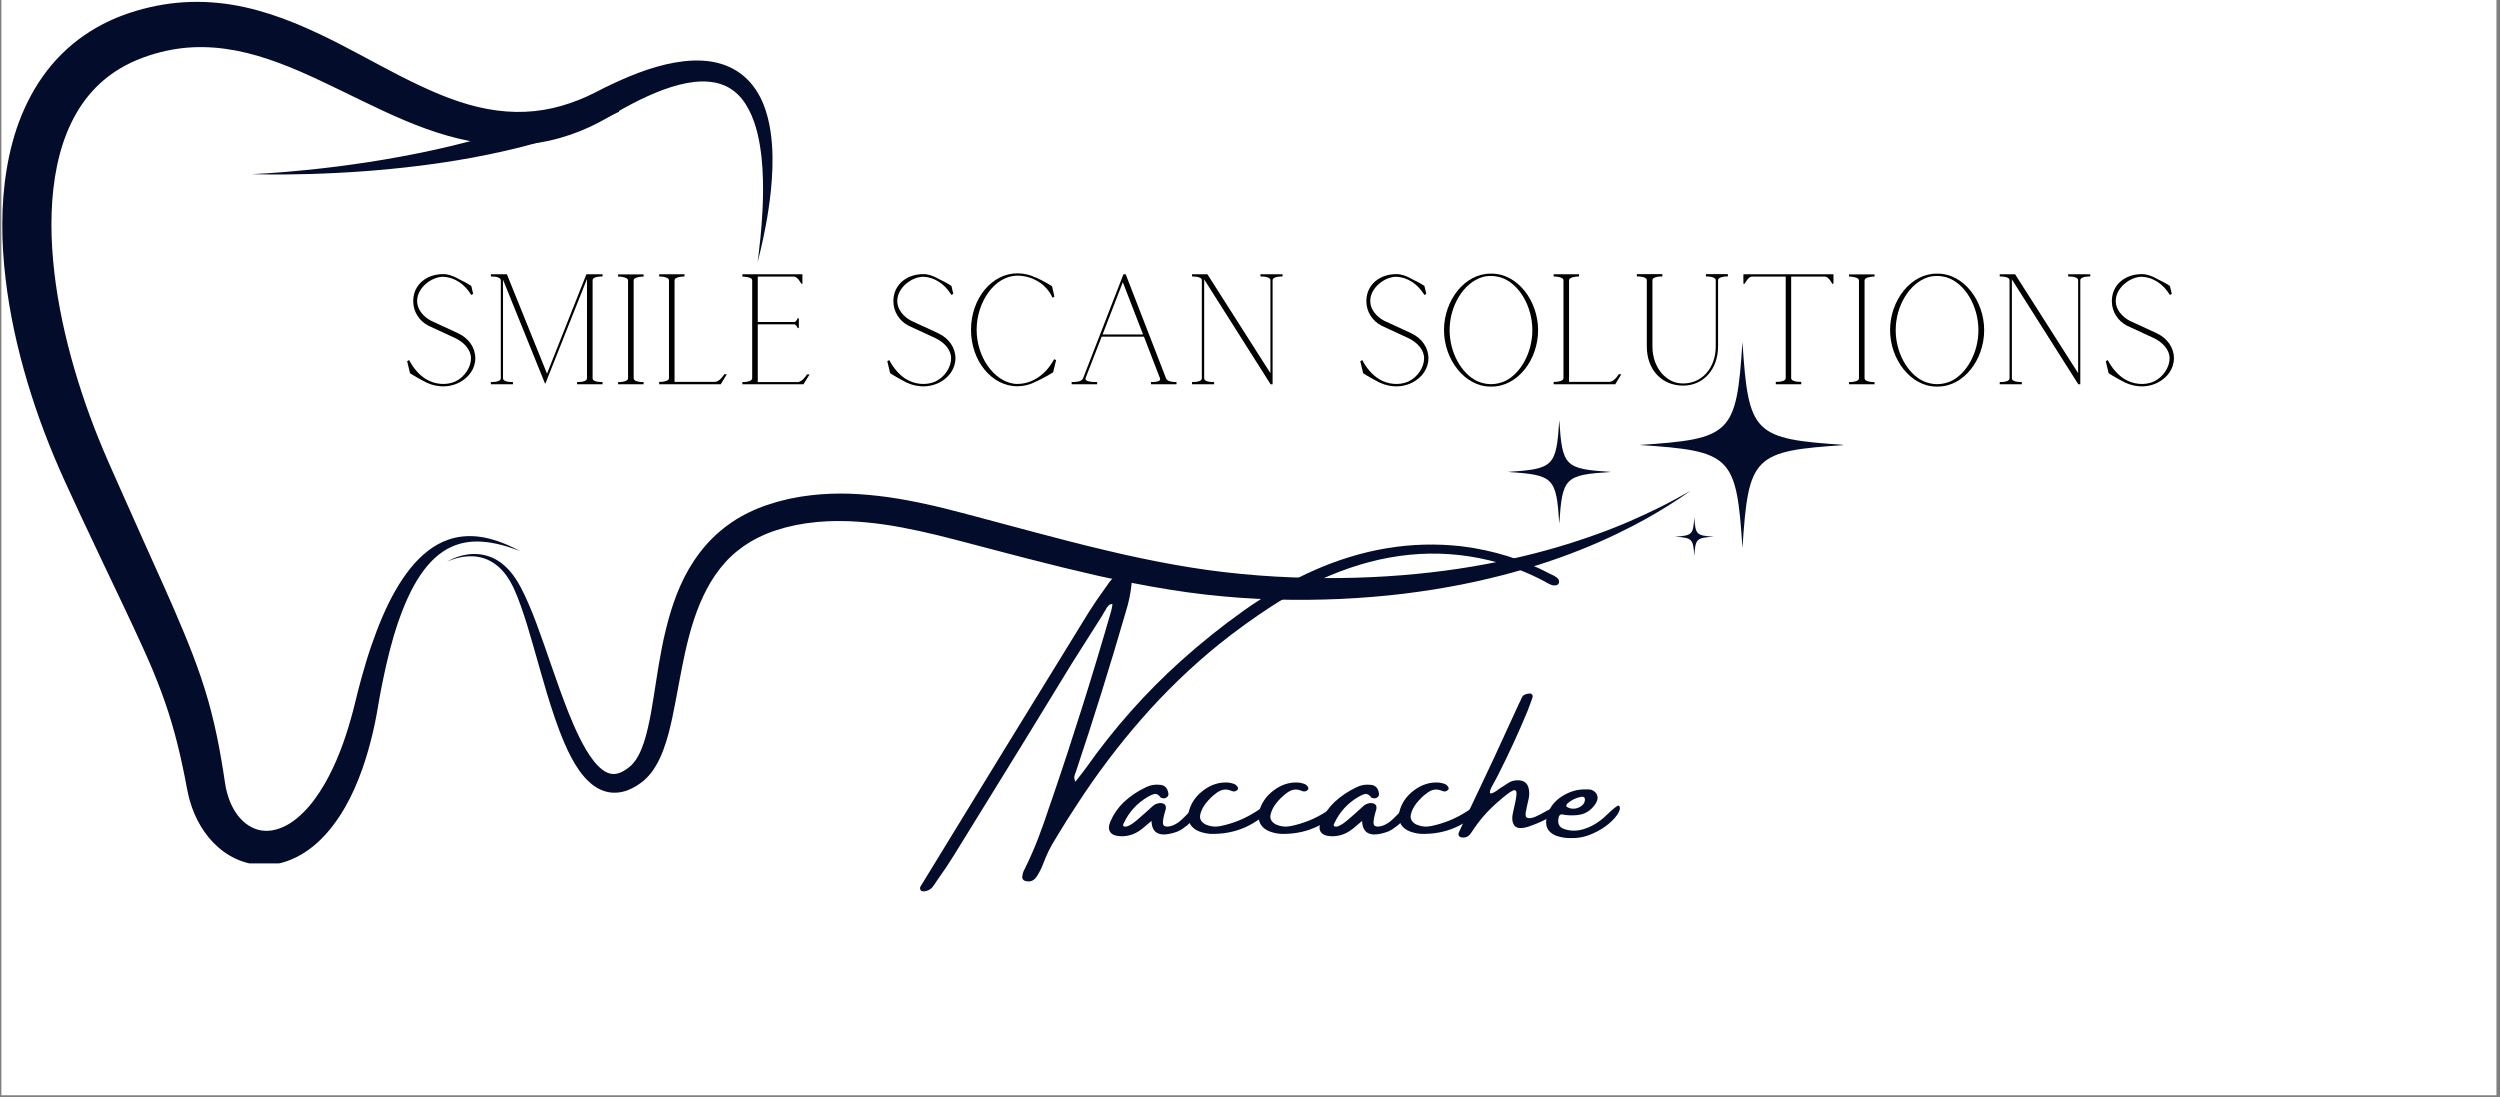 <svg xmlns="http://www.w3.org/2000/svg" xmlns:xlink="http://www.w3.org/1999/xlink" width="385" zoomAndPan="magnify" viewBox="0 0 288.75 126.75" height="169" preserveAspectRatio="xMidYMid meet" version="1.0"><rect x="0" y="0" width="288.75" height="126.75" fill="#808080" stroke="none"/><defs><g/><clipPath id="6a35f3e7c7"><path d="M 0.16 0 L 288.34 0 L 288.34 126.5 L 0.16 126.5 Z M 0.16 0 " clip-rule="nonzero"/></clipPath><clipPath id="7fdc32d1ae"><path d="M 0.266 0.215 L 89.301 0.215 L 89.301 99.719 L 0.266 99.719 Z M 0.266 0.215 " clip-rule="nonzero"/></clipPath><clipPath id="efefcc00d2"><path d="M 189.262 39.414 L 212.848 39.414 L 212.848 63.457 L 189.262 63.457 Z M 189.262 39.414 " clip-rule="nonzero"/></clipPath></defs><g clip-path="url(#6a35f3e7c7)"><path fill="#ffffff" d="M 0.16 0 L 288.34 0 L 288.34 126.5 L 0.16 126.5 Z M 0.16 0 " fill-opacity="1" fill-rule="nonzero"/></g><path fill="#030c2b" d="M 51.629 64.883 C 51.629 64.883 51.781 64.785 52.094 64.629 C 52.406 64.48 52.883 64.266 53.551 64.121 C 54.215 63.98 55.082 63.891 56.07 64.141 C 56.562 64.266 57.074 64.477 57.566 64.793 C 58.059 65.113 58.527 65.531 58.949 66.027 C 59.375 66.527 59.75 67.109 60.09 67.73 C 60.43 68.359 60.738 69.023 61.043 69.727 C 61.656 71.129 62.215 72.676 62.797 74.328 C 63.383 75.977 63.969 77.742 64.633 79.574 C 65.297 81.398 66.008 83.316 66.93 85.184 C 67.391 86.109 67.906 87.031 68.523 87.828 C 68.832 88.223 69.168 88.582 69.523 88.863 C 69.609 88.938 69.703 88.988 69.793 89.055 C 69.883 89.102 69.973 89.164 70.062 89.203 C 70.242 89.293 70.422 89.348 70.598 89.375 C 70.773 89.41 70.949 89.402 71.133 89.379 C 71.312 89.355 71.504 89.289 71.699 89.215 C 72.086 89.043 72.5 88.766 72.875 88.43 L 72.918 88.391 C 72.93 88.379 72.934 88.375 72.945 88.363 L 72.992 88.312 C 73.023 88.273 73.055 88.25 73.094 88.203 C 73.164 88.113 73.246 88.031 73.312 87.93 L 73.422 87.785 L 73.523 87.629 C 73.59 87.527 73.652 87.414 73.715 87.305 C 73.965 86.855 74.168 86.348 74.352 85.816 C 74.707 84.746 74.961 83.57 75.184 82.359 C 75.406 81.145 75.594 79.887 75.793 78.609 C 76.191 76.043 76.641 73.375 77.461 70.684 C 77.867 69.344 78.375 67.992 79.039 66.684 C 79.699 65.375 80.527 64.113 81.531 62.965 C 82.531 61.816 83.727 60.812 85.035 59.988 C 85.691 59.582 86.379 59.23 87.082 58.914 L 87.613 58.691 C 87.789 58.617 87.973 58.555 88.148 58.484 L 88.418 58.387 L 88.719 58.289 L 89.727 57.973 C 89.906 57.922 90.105 57.875 90.289 57.828 L 90.859 57.688 C 91.051 57.641 91.242 57.59 91.426 57.562 C 91.793 57.492 92.168 57.422 92.539 57.355 C 92.91 57.297 93.285 57.254 93.656 57.203 C 95.152 57.031 96.66 56.973 98.152 57.023 C 99.645 57.078 101.125 57.219 102.59 57.422 C 104.055 57.629 105.5 57.906 106.93 58.215 C 108.359 58.523 109.773 58.887 111.164 59.25 C 112.551 59.621 113.934 59.988 115.312 60.355 C 118.07 61.086 120.805 61.836 123.523 62.527 C 124.879 62.875 126.234 63.211 127.582 63.527 C 128.258 63.684 128.93 63.848 129.602 64 C 130.273 64.145 130.941 64.293 131.613 64.438 C 134.285 65.008 136.941 65.484 139.559 65.848 C 144.785 66.566 149.938 66.816 154.797 66.762 C 159.664 66.707 164.262 66.32 168.469 65.688 C 170.57 65.375 172.578 64.992 174.473 64.578 C 176.367 64.16 178.152 63.703 179.812 63.215 C 183.137 62.234 185.98 61.188 188.27 60.188 C 190.555 59.188 192.316 58.309 193.492 57.664 C 193.789 57.508 194.047 57.359 194.27 57.234 C 194.492 57.109 194.684 57.004 194.832 56.922 C 195.137 56.75 195.293 56.664 195.293 56.664 C 195.293 56.664 195.145 56.766 194.859 56.961 C 194.715 57.059 194.539 57.184 194.324 57.328 C 194.117 57.477 193.871 57.645 193.586 57.82 C 193.305 58.004 192.984 58.207 192.641 58.43 C 192.289 58.648 191.898 58.879 191.48 59.133 C 190.641 59.637 189.66 60.188 188.543 60.766 C 186.309 61.93 183.512 63.203 180.195 64.395 C 176.883 65.578 173.047 66.672 168.789 67.516 C 166.656 67.938 164.422 68.293 162.098 68.578 C 159.773 68.859 157.355 69.059 154.867 69.176 C 149.891 69.398 144.629 69.297 139.199 68.668 C 136.488 68.363 133.758 67.91 131.016 67.379 C 130.328 67.246 129.645 67.102 128.957 66.961 C 128.27 66.82 127.586 66.668 126.895 66.52 C 125.52 66.207 124.145 65.883 122.77 65.547 C 120.016 64.871 117.254 64.156 114.496 63.426 C 113.117 63.066 111.738 62.703 110.355 62.34 C 108.98 61.984 107.617 61.641 106.246 61.344 C 104.875 61.047 103.508 60.781 102.137 60.582 C 100.77 60.387 99.402 60.254 98.043 60.199 L 97.027 60.18 C 96.688 60.172 96.352 60.191 96.016 60.195 C 95.848 60.203 95.676 60.199 95.512 60.211 L 95.008 60.246 C 94.676 60.27 94.34 60.281 94.012 60.332 C 93.68 60.371 93.348 60.406 93.02 60.453 C 92.695 60.512 92.367 60.566 92.043 60.625 C 91.879 60.648 91.727 60.688 91.574 60.727 L 91.113 60.832 C 90.957 60.871 90.809 60.902 90.648 60.945 L 89.633 61.25 L 89.445 61.309 C 89.445 61.309 89.355 61.336 89.43 61.312 L 89.203 61.395 C 89.055 61.449 88.902 61.5 88.754 61.562 L 88.312 61.742 C 87.73 61.996 87.172 62.281 86.633 62.598 C 85.566 63.246 84.594 64.031 83.766 64.953 C 82.934 65.875 82.223 66.914 81.637 68.031 C 81.047 69.145 80.559 70.328 80.16 71.543 C 79.352 73.977 78.867 76.523 78.395 79.051 C 78.156 80.32 77.93 81.586 77.66 82.848 C 77.391 84.113 77.082 85.379 76.613 86.629 C 76.375 87.25 76.102 87.875 75.738 88.477 C 75.645 88.625 75.559 88.773 75.449 88.922 L 75.297 89.141 L 75.129 89.352 C 75.02 89.496 74.891 89.629 74.766 89.766 C 74.707 89.832 74.621 89.906 74.551 89.977 L 74.438 90.082 L 74.383 90.133 L 74.34 90.168 C 73.809 90.605 73.219 90.988 72.516 91.266 C 71.816 91.535 70.973 91.652 70.184 91.473 C 69.793 91.391 69.422 91.25 69.098 91.07 C 68.926 90.984 68.781 90.879 68.625 90.781 C 68.484 90.676 68.34 90.574 68.211 90.457 C 67.691 90.012 67.277 89.516 66.918 89.016 C 66.211 88.012 65.699 86.98 65.254 85.965 C 64.809 84.945 64.434 83.938 64.094 82.953 C 63.754 81.969 63.449 81 63.164 80.055 C 62.602 78.168 62.102 76.379 61.625 74.703 C 61.148 73.027 60.68 71.473 60.184 70.062 C 59.684 68.656 59.168 67.391 58.453 66.426 C 57.746 65.453 56.848 64.809 55.961 64.508 C 55.07 64.207 54.234 64.215 53.582 64.301 C 52.926 64.395 52.438 64.555 52.113 64.676 C 51.789 64.797 51.629 64.883 51.629 64.883 " fill-opacity="1" fill-rule="nonzero"/><g clip-path="url(#7fdc32d1ae)"><path fill="#030c2b" d="M 87.504 30.281 C 87.504 30.281 87.535 30.035 87.598 29.559 C 87.656 29.082 87.738 28.375 87.832 27.453 C 87.922 26.531 88.016 25.391 88.082 24.055 C 88.137 22.715 88.168 21.18 88.066 19.477 C 88.016 18.629 87.922 17.738 87.773 16.82 C 87.625 15.906 87.414 14.965 87.086 14.039 C 86.758 13.117 86.316 12.207 85.703 11.441 C 85.09 10.676 84.301 10.078 83.355 9.75 C 82.414 9.418 81.328 9.34 80.188 9.465 C 79.047 9.594 77.859 9.91 76.664 10.344 C 75.469 10.785 74.258 11.332 73.043 11.965 C 72.438 12.281 71.828 12.617 71.219 12.973 C 70.629 13.32 69.965 13.727 69.25 14.098 C 67.852 14.84 66.332 15.465 64.715 15.926 C 63.098 16.387 61.383 16.672 59.629 16.734 C 57.875 16.801 56.09 16.641 54.34 16.309 C 52.586 15.973 50.863 15.469 49.18 14.863 C 47.496 14.258 45.855 13.547 44.238 12.793 C 42.617 12.043 41.02 11.25 39.426 10.477 C 37.828 9.699 36.23 8.938 34.621 8.238 C 33.008 7.543 31.379 6.922 29.73 6.441 C 26.434 5.477 23.055 5.129 19.758 5.758 C 18.934 5.91 18.117 6.121 17.309 6.379 C 17.105 6.449 16.902 6.512 16.703 6.586 L 16.551 6.641 C 16.48 6.668 16.566 6.633 16.527 6.648 L 16.441 6.684 L 16.105 6.816 C 15.996 6.859 15.871 6.902 15.777 6.945 L 15.52 7.062 L 15.258 7.176 C 15.168 7.219 15.074 7.266 14.984 7.309 C 13.508 8.027 12.172 8.973 11.039 10.133 C 9.902 11.297 8.961 12.668 8.227 14.195 C 7.488 15.719 6.953 17.391 6.59 19.133 C 6.227 20.875 6.027 22.688 5.965 24.523 C 5.934 25.445 5.934 26.371 5.961 27.301 C 5.992 28.23 6.051 29.164 6.137 30.098 C 6.469 33.836 7.211 37.578 8.207 41.246 C 8.703 43.082 9.277 44.898 9.895 46.695 C 10.523 48.488 11.203 50.258 11.938 52 C 12.117 52.438 12.309 52.867 12.496 53.301 C 12.691 53.746 12.887 54.188 13.082 54.629 C 13.477 55.516 13.867 56.395 14.258 57.273 C 15.043 59.035 15.824 60.785 16.602 62.527 C 18.16 66.008 19.742 69.438 21.188 72.93 C 21.555 73.805 21.902 74.684 22.246 75.566 C 22.582 76.453 22.91 77.344 23.215 78.242 C 23.516 79.145 23.801 80.047 24.059 80.953 C 24.312 81.859 24.547 82.77 24.754 83.672 C 25.172 85.48 25.496 87.273 25.777 89.035 C 25.844 89.477 25.914 89.914 25.98 90.352 C 26 90.469 26.047 90.793 26.074 90.914 L 26.121 91.145 L 26.184 91.398 C 26.352 92.074 26.586 92.715 26.895 93.289 C 27.5 94.441 28.402 95.312 29.406 95.703 C 30.406 96.105 31.535 96.027 32.645 95.543 C 33.199 95.297 33.742 94.961 34.25 94.547 C 34.762 94.133 35.238 93.656 35.684 93.141 C 36.574 92.102 37.32 90.91 37.969 89.684 C 38.613 88.445 39.156 87.168 39.617 85.883 C 40.078 84.594 40.461 83.305 40.797 82.027 C 40.961 81.379 41.121 80.734 41.277 80.102 C 41.363 79.773 41.445 79.449 41.527 79.129 C 41.613 78.809 41.699 78.492 41.785 78.18 C 42.133 76.922 42.5 75.707 42.902 74.543 C 43.305 73.379 43.727 72.262 44.188 71.199 C 44.645 70.137 45.137 69.129 45.68 68.191 C 45.945 67.723 46.227 67.273 46.516 66.84 C 46.809 66.406 47.109 65.996 47.426 65.605 C 48.055 64.824 48.75 64.141 49.48 63.582 C 50.211 63.023 50.992 62.605 51.77 62.332 C 52.543 62.055 53.312 61.945 54.012 61.922 C 55.426 61.887 56.574 62.199 57.465 62.496 C 58.355 62.797 59 63.109 59.434 63.32 C 59.863 63.531 60.082 63.648 60.082 63.648 C 60.082 63.648 59.852 63.559 59.398 63.398 C 58.949 63.242 58.27 63.016 57.375 62.812 C 56.926 62.715 56.422 62.625 55.867 62.582 C 55.312 62.531 54.707 62.527 54.066 62.609 C 53.43 62.695 52.762 62.871 52.105 63.176 C 51.449 63.48 50.809 63.91 50.207 64.461 C 49.012 65.566 47.988 67.125 47.145 68.953 C 46.297 70.789 45.594 72.883 45.004 75.176 C 44.711 76.324 44.438 77.516 44.188 78.754 C 44.125 79.062 44.066 79.375 44.004 79.691 C 43.945 80.004 43.887 80.316 43.828 80.637 C 43.715 81.289 43.598 81.953 43.48 82.629 C 43.227 83.996 42.898 85.391 42.488 86.809 C 42.082 88.23 41.574 89.668 40.934 91.113 C 40.289 92.555 39.492 93.996 38.445 95.367 C 37.922 96.055 37.328 96.719 36.648 97.336 C 35.969 97.949 35.188 98.516 34.301 98.969 C 33.41 99.422 32.406 99.762 31.328 99.871 C 30.789 99.926 30.238 99.93 29.688 99.871 C 29.137 99.812 28.59 99.691 28.062 99.516 C 27.004 99.164 26.031 98.586 25.215 97.871 C 24.809 97.516 24.434 97.125 24.094 96.715 C 23.754 96.301 23.453 95.863 23.184 95.414 C 22.645 94.512 22.234 93.551 21.949 92.562 L 21.844 92.191 L 21.75 91.789 C 21.68 91.488 21.66 91.387 21.598 91.078 C 21.52 90.66 21.438 90.242 21.359 89.82 C 21.023 88.145 20.652 86.469 20.203 84.812 C 19.754 83.152 19.227 81.512 18.617 79.871 C 18.312 79.051 17.984 78.23 17.645 77.406 C 17.297 76.586 16.938 75.758 16.562 74.93 C 15.82 73.266 15.016 71.594 14.219 69.895 C 13.41 68.191 12.598 66.477 11.777 64.754 C 10.957 63.023 10.137 61.281 9.309 59.527 C 8.902 58.648 8.496 57.766 8.086 56.883 C 7.883 56.441 7.68 55.996 7.477 55.555 C 7.27 55.098 7.062 54.641 6.863 54.18 C 5.254 50.5 3.863 46.684 2.766 42.746 C 1.668 38.812 0.855 34.758 0.477 30.605 C 0.383 29.566 0.32 28.523 0.285 27.477 C 0.258 26.426 0.258 25.371 0.297 24.316 C 0.375 22.203 0.621 20.07 1.074 17.953 C 1.305 16.898 1.586 15.844 1.938 14.801 C 2.293 13.762 2.711 12.734 3.211 11.734 C 4.199 9.738 5.508 7.844 7.125 6.242 C 8.738 4.637 10.645 3.34 12.656 2.406 C 12.785 2.348 12.906 2.289 13.039 2.234 L 13.445 2.062 L 13.852 1.895 C 13.977 1.844 14.082 1.809 14.195 1.766 L 14.535 1.645 L 14.621 1.613 C 14.637 1.605 14.781 1.555 14.766 1.562 L 14.953 1.496 C 15.207 1.41 15.465 1.332 15.719 1.254 C 16.746 0.949 17.793 0.703 18.852 0.531 C 20.969 0.18 23.129 0.129 25.215 0.34 C 27.301 0.543 29.312 1.023 31.211 1.633 C 33.109 2.246 34.902 3 36.617 3.801 C 38.332 4.598 39.965 5.453 41.551 6.301 C 43.137 7.148 44.68 7.984 46.199 8.762 C 47.723 9.539 49.223 10.254 50.715 10.875 C 52.207 11.492 53.695 12 55.18 12.352 C 56.66 12.707 58.133 12.898 59.582 12.926 C 61.031 12.953 62.453 12.797 63.828 12.488 C 65.207 12.176 66.531 11.707 67.797 11.137 C 68.418 10.859 69.031 10.539 69.715 10.191 C 70.387 9.855 71.059 9.535 71.73 9.238 C 73.082 8.641 74.438 8.117 75.816 7.723 C 77.195 7.328 78.598 7.055 80.016 6.996 C 80.727 6.973 81.438 7 82.145 7.113 C 82.844 7.223 83.539 7.422 84.184 7.711 C 84.832 8 85.43 8.379 85.945 8.824 C 86.465 9.27 86.898 9.777 87.258 10.305 C 87.977 11.363 88.395 12.488 88.672 13.559 C 88.949 14.637 89.086 15.672 89.16 16.66 C 89.234 17.645 89.238 18.578 89.211 19.461 C 89.152 21.227 88.973 22.781 88.77 24.121 C 88.574 25.461 88.352 26.594 88.156 27.504 C 87.965 28.414 87.797 29.109 87.684 29.574 C 87.566 30.043 87.504 30.281 87.504 30.281 " fill-opacity="1" fill-rule="nonzero"/></g><path fill="#030c2b" d="M 29.082 20.109 C 29.082 20.109 29.754 20.086 30.926 20.012 C 32.094 19.934 33.766 19.809 35.766 19.598 C 36.766 19.492 37.848 19.371 38.988 19.227 C 40.129 19.082 41.328 18.91 42.566 18.723 C 43.805 18.527 45.082 18.32 46.375 18.074 C 47.668 17.84 48.973 17.57 50.273 17.285 C 50.926 17.141 51.574 16.988 52.219 16.836 C 52.859 16.676 53.504 16.523 54.133 16.355 C 55.398 16.02 56.637 15.668 57.82 15.297 C 58.414 15.113 58.996 14.934 59.559 14.738 C 60.121 14.543 60.676 14.363 61.207 14.16 C 62.273 13.777 63.262 13.379 64.168 13 C 64.621 12.805 65.051 12.617 65.461 12.438 C 65.863 12.246 66.246 12.062 66.605 11.895 C 66.785 11.809 66.961 11.727 67.125 11.645 C 67.289 11.559 67.445 11.477 67.598 11.398 C 67.902 11.238 68.18 11.094 68.434 10.961 C 68.93 10.691 69.309 10.465 69.574 10.316 C 69.836 10.164 69.977 10.086 69.977 10.086 L 71.52 12.895 C 71.52 12.895 71.363 12.969 71.066 13.109 C 70.773 13.25 70.34 13.465 69.789 13.715 C 69.512 13.836 69.203 13.969 68.867 14.109 C 68.699 14.184 68.523 14.258 68.344 14.336 C 68.16 14.41 67.969 14.48 67.773 14.559 C 67.383 14.711 66.965 14.871 66.523 15.039 C 66.082 15.195 65.613 15.359 65.129 15.531 C 64.152 15.852 63.09 16.191 61.961 16.504 C 61.398 16.672 60.812 16.816 60.219 16.973 C 59.625 17.133 59.012 17.27 58.391 17.414 C 57.148 17.703 55.859 17.965 54.547 18.211 C 53.895 18.332 53.23 18.438 52.566 18.555 C 51.898 18.66 51.23 18.766 50.562 18.863 C 49.223 19.051 47.883 19.227 46.562 19.367 C 45.246 19.516 43.941 19.629 42.684 19.73 C 41.426 19.828 40.207 19.906 39.055 19.965 C 37.898 20.027 36.805 20.066 35.797 20.098 C 33.781 20.156 32.102 20.16 30.93 20.148 C 29.754 20.137 29.082 20.109 29.082 20.109 " fill-opacity="1" fill-rule="nonzero"/><g clip-path="url(#efefcc00d2)"><path fill="#030c2b" d="M 213.172 51.395 C 202.504 52.086 201.945 52.645 201.254 63.312 C 200.562 52.645 200 52.086 189.332 51.395 C 200 50.703 200.562 50.141 201.254 39.477 C 201.945 50.141 202.504 50.703 213.172 51.395 " fill-opacity="1" fill-rule="nonzero"/></g><path fill="#030c2b" d="M 197.941 61.988 C 195.93 62.117 195.824 62.223 195.691 64.238 C 195.562 62.223 195.457 62.117 193.445 61.988 C 195.457 61.859 195.562 61.754 195.691 59.742 C 195.824 61.754 195.93 61.859 197.941 61.988 " fill-opacity="1" fill-rule="nonzero"/><path fill="#030c2b" d="M 186.086 54.508 C 180.727 54.855 180.445 55.137 180.098 60.496 C 179.75 55.137 179.469 54.855 174.109 54.508 C 179.469 54.164 179.75 53.883 180.098 48.523 C 180.445 53.883 180.727 54.164 186.086 54.508 " fill-opacity="1" fill-rule="nonzero"/><g fill="#000000" fill-opacity="1"><g transform="translate(46.132, 44.379)"><g><path d="M 2.676 -0.43 C 3.934 0.324 5.496 0.504 6.879 -0.18 C 8.012 -0.754 8.766 -1.797 8.766 -3 C 8.766 -4.203 8.031 -5.301 6.773 -5.891 L 3.664 -7.328 C 2.785 -7.777 2.047 -8.641 2.047 -9.574 L 2.047 -9.699 C 2.102 -11.176 3.719 -12.414 5.066 -12.414 C 6.34 -12.359 7.527 -11.586 8.301 -10.312 L 8.516 -10.438 L 8.301 -11.355 C 8.281 -11.371 7.707 -11.75 7.008 -12.07 C 6.918 -12.109 6.828 -12.16 6.738 -12.215 C 6.215 -12.504 5.641 -12.719 5.066 -12.719 C 3.145 -12.719 1.672 -11.535 1.598 -9.738 L 1.598 -9.559 C 1.598 -8.391 2.281 -7.312 3.359 -6.754 L 6.43 -5.336 C 7.457 -4.852 8.266 -3.988 8.266 -3 C 8.266 -1.977 7.547 -0.844 6.469 -0.324 C 5.406 0.16 4.078 0.035 3.035 -0.609 C 2.262 -1.098 1.617 -1.852 1.133 -2.766 C 1.133 -2.785 1.113 -2.785 1.113 -2.785 L 0.898 -2.66 L 0.898 -2.641 L 1.223 -1.277 C 1.238 -1.258 1.852 -0.863 2.676 -0.43 Z M 2.676 -0.43 "/></g></g></g><g fill="#000000" fill-opacity="1"><g transform="translate(55.797, 44.379)"><g><path d="M 0.898 -0.25 L 0.898 0 L 3.449 0 L 3.449 -0.25 C 2.82 -0.25 2.301 -0.359 2.301 -0.684 L 2.301 -12.07 L 7.148 -0.09 L 7.203 -0.09 L 12 -12.16 L 12 -0.684 C 12 -0.359 11.48 -0.25 10.852 -0.25 L 10.852 0 L 13.797 0 L 13.797 -0.25 C 13.168 -0.25 12.648 -0.359 12.648 -0.684 L 12.648 -12.02 C 12.648 -12.324 13.168 -12.449 13.797 -12.449 L 13.797 -12.699 L 11.93 -12.699 L 7.383 -1.223 L 2.75 -12.699 L 0.898 -12.699 L 0.898 -12.449 C 1.527 -12.449 2.031 -12.324 2.047 -12.02 L 2.047 -0.684 C 2.047 -0.359 1.527 -0.25 0.898 -0.25 Z M 0.898 -0.25 "/></g></g></g><g fill="#000000" fill-opacity="1"><g transform="translate(70.492, 44.379)"><g><path d="M 0.898 -0.25 L 0.898 0 L 3.844 0 L 3.844 -0.25 L 3.609 -0.25 C 3.289 -0.27 2.695 -0.359 2.695 -0.684 L 2.695 -12 C 2.695 -12.305 3.289 -12.395 3.609 -12.43 L 3.844 -12.43 L 3.844 -12.684 L 0.898 -12.684 L 0.898 -12.43 L 1.113 -12.43 C 1.457 -12.395 2.031 -12.305 2.047 -12 L 2.047 -0.684 C 2.047 -0.359 1.457 -0.27 1.113 -0.25 Z M 0.898 -0.25 "/></g></g></g><g fill="#000000" fill-opacity="1"><g transform="translate(75.235, 44.379)"><g><path d="M 0.898 -0.27 L 0.898 0 L 8.012 0 L 8.711 -1.148 L 8.406 -1.148 L 8.406 -1.133 C 8.355 -1.043 7.852 -0.27 7.328 -0.27 L 2.676 -0.27 L 2.676 -12 C 2.676 -12.449 3.828 -12.449 3.828 -12.449 L 3.828 -12.699 L 0.898 -12.699 L 0.898 -12.449 C 0.898 -12.449 2.031 -12.449 2.031 -12 L 2.031 -0.699 C 2.031 -0.379 1.438 -0.289 1.113 -0.27 Z M 0.898 -0.27 "/></g></g></g><g fill="#000000" fill-opacity="1"><g transform="translate(84.846, 44.379)"><g><path d="M 8.355 -1.133 C 8.301 -1.023 7.797 -0.25 7.277 -0.25 L 2.676 -0.25 L 2.676 -6.918 L 6.918 -6.918 C 7.098 -6.918 7.293 -6.484 7.293 -6.484 L 7.418 -6.484 L 7.418 -7.617 L 7.293 -7.617 C 7.293 -7.617 7.098 -7.188 6.918 -7.188 L 2.676 -7.188 L 2.676 -12.43 L 6.879 -12.43 C 7.258 -12.43 7.672 -11.676 7.707 -11.605 L 7.832 -11.605 L 7.832 -12.699 L 0.898 -12.699 L 0.898 -12.43 C 0.898 -12.43 2.031 -12.43 2.031 -12 L 2.031 -0.684 C 2.031 -0.359 1.438 -0.27 1.113 -0.25 L 0.898 -0.25 L 0.898 0 L 7.957 0 L 8.66 -1.133 Z M 8.355 -1.133 "/></g></g></g><g fill="#000000" fill-opacity="1"><g transform="translate(94.403, 44.379)"><g/></g></g><g fill="#000000" fill-opacity="1"><g transform="translate(101.589, 44.379)"><g><path d="M 2.676 -0.43 C 3.934 0.324 5.496 0.504 6.879 -0.18 C 8.012 -0.754 8.766 -1.797 8.766 -3 C 8.766 -4.203 8.031 -5.301 6.773 -5.891 L 3.664 -7.328 C 2.785 -7.777 2.047 -8.641 2.047 -9.574 L 2.047 -9.699 C 2.102 -11.176 3.719 -12.414 5.066 -12.414 C 6.34 -12.359 7.527 -11.586 8.301 -10.312 L 8.516 -10.438 L 8.301 -11.355 C 8.281 -11.371 7.707 -11.75 7.008 -12.07 C 6.918 -12.109 6.828 -12.16 6.738 -12.215 C 6.215 -12.504 5.641 -12.719 5.066 -12.719 C 3.145 -12.719 1.672 -11.535 1.598 -9.738 L 1.598 -9.559 C 1.598 -8.391 2.281 -7.312 3.359 -6.754 L 6.43 -5.336 C 7.457 -4.852 8.266 -3.988 8.266 -3 C 8.266 -1.977 7.547 -0.844 6.469 -0.324 C 5.406 0.16 4.078 0.035 3.035 -0.609 C 2.262 -1.098 1.617 -1.852 1.133 -2.766 C 1.133 -2.785 1.113 -2.785 1.113 -2.785 L 0.898 -2.66 L 0.898 -2.641 L 1.223 -1.277 C 1.238 -1.258 1.852 -0.863 2.676 -0.43 Z M 2.676 -0.43 "/></g></g></g><g fill="#000000" fill-opacity="1"><g transform="translate(111.254, 44.379)"><g><path d="M 6.25 0.234 C 6.918 0.234 7.582 0.09 8.211 -0.215 L 8.191 -0.215 C 9.379 -0.719 10.383 -1.383 10.383 -1.383 L 10.727 -2.785 L 10.492 -2.891 C 9.559 -1.113 7.957 -0.035 6.25 -0.035 C 6.125 -0.035 6 -0.035 5.875 -0.055 C 3.469 -0.395 1.547 -3.215 1.547 -6.289 C 1.547 -9.52 3.648 -12.539 6.25 -12.539 C 7.852 -12.539 9.559 -11.676 10.312 -9.988 L 10.547 -10.133 L 10.527 -10.133 L 10.258 -11.316 C 10.258 -11.316 9.379 -11.891 8.371 -12.34 L 8.406 -12.305 C 7.727 -12.648 6.988 -12.809 6.25 -12.809 C 3.289 -12.809 0.898 -9.879 0.898 -6.289 C 0.898 -2.695 3.289 0.234 6.25 0.234 Z M 6.25 0.234 "/></g></g></g><g fill="#000000" fill-opacity="1"><g transform="translate(122.877, 44.379)"><g><path d="M 0.898 -0.25 L 0.898 0 L 3.844 0 L 3.844 -0.25 C 3.27 -0.25 2.352 -0.305 2.516 -0.684 L 2.496 -0.684 L 4.367 -5.496 L 9.25 -5.496 L 11.102 -0.684 C 11.246 -0.324 10.637 -0.25 10.059 -0.25 L 10.059 0 L 13.008 0 L 13.008 -0.25 C 12.484 -0.25 12 -0.324 11.82 -0.629 L 7.148 -12.684 L 7.148 -12.699 L 6.879 -12.699 L 2.211 -0.664 C 2.031 -0.289 1.402 -0.25 0.898 -0.25 Z M 9.145 -5.75 L 4.473 -5.75 L 6.809 -11.785 Z M 9.145 -5.75 "/></g></g></g><g fill="#000000" fill-opacity="1"><g transform="translate(136.781, 44.379)"><g><path d="M 0.898 -0.25 L 0.898 0 L 3.449 0 L 3.449 -0.25 C 2.82 -0.25 2.301 -0.359 2.301 -0.684 L 2.301 -12.109 L 9.969 0 L 10.203 0 L 10.203 -12.02 C 10.203 -12.324 10.727 -12.449 11.355 -12.449 L 11.355 -12.699 L 8.801 -12.699 L 8.801 -12.449 C 9.43 -12.449 9.953 -12.324 9.953 -12.02 L 9.953 -1.277 L 2.676 -12.699 L 0.898 -12.699 L 0.898 -12.449 C 1.527 -12.449 2.031 -12.324 2.031 -12.02 L 2.031 -0.684 C 2.031 -0.359 1.527 -0.25 0.898 -0.25 Z M 0.898 -0.25 "/></g></g></g><g fill="#000000" fill-opacity="1"><g transform="translate(149.033, 44.379)"><g/></g></g><g fill="#000000" fill-opacity="1"><g transform="translate(156.219, 44.379)"><g><path d="M 2.676 -0.43 C 3.934 0.324 5.496 0.504 6.879 -0.18 C 8.012 -0.754 8.766 -1.797 8.766 -3 C 8.766 -4.203 8.031 -5.301 6.773 -5.891 L 3.664 -7.328 C 2.785 -7.777 2.047 -8.641 2.047 -9.574 L 2.047 -9.699 C 2.102 -11.176 3.719 -12.414 5.066 -12.414 C 6.34 -12.359 7.527 -11.586 8.301 -10.312 L 8.516 -10.438 L 8.301 -11.355 C 8.281 -11.371 7.707 -11.75 7.008 -12.07 C 6.918 -12.109 6.828 -12.16 6.738 -12.215 C 6.215 -12.504 5.641 -12.719 5.066 -12.719 C 3.145 -12.719 1.672 -11.535 1.598 -9.738 L 1.598 -9.559 C 1.598 -8.391 2.281 -7.312 3.359 -6.754 L 6.43 -5.336 C 7.457 -4.852 8.266 -3.988 8.266 -3 C 8.266 -1.977 7.547 -0.844 6.469 -0.324 C 5.406 0.16 4.078 0.035 3.035 -0.609 C 2.262 -1.098 1.617 -1.852 1.133 -2.766 C 1.133 -2.785 1.113 -2.785 1.113 -2.785 L 0.898 -2.66 L 0.898 -2.641 L 1.223 -1.277 C 1.238 -1.258 1.852 -0.863 2.676 -0.43 Z M 2.676 -0.43 "/></g></g></g><g fill="#000000" fill-opacity="1"><g transform="translate(165.884, 44.379)"><g><path d="M 6.25 0.27 L 6.414 0.27 C 9.414 0.27 11.766 -2.84 11.766 -6.25 C 11.766 -9.648 9.379 -12.773 6.414 -12.773 L 6.25 -12.773 C 3.305 -12.773 0.898 -9.699 0.898 -6.25 C 0.898 -2.855 3.305 0.27 6.25 0.27 Z M 4.727 -0.359 C 2.875 -1.258 1.547 -3.684 1.547 -6.25 C 1.547 -9.07 3.16 -11.695 5.281 -12.359 C 5.621 -12.469 5.98 -12.504 6.324 -12.504 C 6.684 -12.504 7.023 -12.449 7.383 -12.359 C 9.504 -11.73 11.102 -9.07 11.102 -6.25 C 11.102 -3.684 9.789 -1.258 7.941 -0.359 C 6.844 0.109 5.82 0.109 4.727 -0.359 Z M 4.727 -0.359 "/></g></g></g><g fill="#000000" fill-opacity="1"><g transform="translate(178.549, 44.379)"><g><path d="M 0.898 -0.27 L 0.898 0 L 8.012 0 L 8.711 -1.148 L 8.406 -1.148 L 8.406 -1.133 C 8.355 -1.043 7.852 -0.27 7.328 -0.27 L 2.676 -0.27 L 2.676 -12 C 2.676 -12.449 3.828 -12.449 3.828 -12.449 L 3.828 -12.699 L 0.898 -12.699 L 0.898 -12.449 C 0.898 -12.449 2.031 -12.449 2.031 -12 L 2.031 -0.699 C 2.031 -0.379 1.438 -0.289 1.113 -0.27 Z M 0.898 -0.27 "/></g></g></g><g fill="#000000" fill-opacity="1"><g transform="translate(188.16, 44.379)"><g><path d="M 6.25 0.16 C 8.586 0.16 10.277 -1.742 10.277 -4.367 L 10.277 -12.02 C 10.277 -12.34 10.867 -12.43 11.191 -12.449 L 11.406 -12.449 L 11.406 -12.719 L 8.875 -12.719 L 8.875 -12.449 L 9.09 -12.449 C 9.414 -12.43 10.008 -12.34 10.008 -12.02 L 10.008 -4.367 C 10.008 -1.902 8.441 -0.09 6.25 -0.09 C 5.371 -0.09 4.672 -0.379 3.934 -1.078 C 3.16 -1.867 2.695 -3.055 2.695 -4.367 L 2.695 -12.035 C 2.711 -12.34 3.289 -12.43 3.609 -12.449 L 3.844 -12.449 L 3.844 -12.719 L 0.898 -12.719 L 0.898 -12.449 L 1.133 -12.449 C 1.457 -12.43 2.012 -12.34 2.047 -12.055 L 2.047 -4.367 C 2.047 -1.637 3.809 0.16 6.25 0.16 Z M 6.25 0.16 "/></g></g></g><g fill="#000000" fill-opacity="1"><g transform="translate(200.465, 44.379)"><g><path d="M 4.637 -0.27 L 4.637 0 L 7.582 0 L 7.582 -0.27 C 6.953 -0.27 6.414 -0.379 6.414 -0.699 L 6.414 -12.43 L 10.328 -12.43 C 10.727 -12.43 11.121 -11.676 11.156 -11.605 L 11.301 -11.605 L 11.301 -12.699 L 0.898 -12.699 L 0.898 -11.605 L 1.043 -11.605 C 1.078 -11.676 1.473 -12.43 1.867 -12.43 L 5.785 -12.43 L 5.785 -0.699 C 5.785 -0.379 5.262 -0.27 4.637 -0.27 Z M 4.637 -0.27 "/></g></g></g><g fill="#000000" fill-opacity="1"><g transform="translate(212.663, 44.379)"><g><path d="M 0.898 -0.25 L 0.898 0 L 3.844 0 L 3.844 -0.25 L 3.609 -0.25 C 3.289 -0.27 2.695 -0.359 2.695 -0.684 L 2.695 -12 C 2.695 -12.305 3.289 -12.395 3.609 -12.43 L 3.844 -12.43 L 3.844 -12.684 L 0.898 -12.684 L 0.898 -12.43 L 1.113 -12.43 C 1.457 -12.395 2.031 -12.305 2.047 -12 L 2.047 -0.684 C 2.047 -0.359 1.457 -0.27 1.113 -0.25 Z M 0.898 -0.25 "/></g></g></g><g fill="#000000" fill-opacity="1"><g transform="translate(217.406, 44.379)"><g><path d="M 6.25 0.27 L 6.414 0.27 C 9.414 0.27 11.766 -2.84 11.766 -6.25 C 11.766 -9.648 9.379 -12.773 6.414 -12.773 L 6.25 -12.773 C 3.305 -12.773 0.898 -9.699 0.898 -6.25 C 0.898 -2.855 3.305 0.27 6.25 0.27 Z M 4.727 -0.359 C 2.875 -1.258 1.547 -3.684 1.547 -6.25 C 1.547 -9.07 3.16 -11.695 5.281 -12.359 C 5.621 -12.469 5.98 -12.504 6.324 -12.504 C 6.684 -12.504 7.023 -12.449 7.383 -12.359 C 9.504 -11.73 11.102 -9.07 11.102 -6.25 C 11.102 -3.684 9.789 -1.258 7.941 -0.359 C 6.844 0.109 5.82 0.109 4.727 -0.359 Z M 4.727 -0.359 "/></g></g></g><g fill="#000000" fill-opacity="1"><g transform="translate(230.071, 44.379)"><g><path d="M 0.898 -0.25 L 0.898 0 L 3.449 0 L 3.449 -0.25 C 2.82 -0.25 2.301 -0.359 2.301 -0.684 L 2.301 -12.109 L 9.969 0 L 10.203 0 L 10.203 -12.02 C 10.203 -12.324 10.727 -12.449 11.355 -12.449 L 11.355 -12.699 L 8.801 -12.699 L 8.801 -12.449 C 9.43 -12.449 9.953 -12.324 9.953 -12.02 L 9.953 -1.277 L 2.676 -12.699 L 0.898 -12.699 L 0.898 -12.449 C 1.527 -12.449 2.031 -12.324 2.031 -12.02 L 2.031 -0.684 C 2.031 -0.359 1.527 -0.25 0.898 -0.25 Z M 0.898 -0.25 "/></g></g></g><g fill="#000000" fill-opacity="1"><g transform="translate(242.323, 44.379)"><g><path d="M 2.676 -0.43 C 3.934 0.324 5.496 0.504 6.879 -0.18 C 8.012 -0.754 8.766 -1.797 8.766 -3 C 8.766 -4.203 8.031 -5.301 6.773 -5.891 L 3.664 -7.328 C 2.785 -7.777 2.047 -8.641 2.047 -9.574 L 2.047 -9.699 C 2.102 -11.176 3.719 -12.414 5.066 -12.414 C 6.34 -12.359 7.527 -11.586 8.301 -10.312 L 8.516 -10.438 L 8.301 -11.355 C 8.281 -11.371 7.707 -11.75 7.008 -12.07 C 6.918 -12.109 6.828 -12.16 6.738 -12.215 C 6.215 -12.504 5.641 -12.719 5.066 -12.719 C 3.145 -12.719 1.672 -11.535 1.598 -9.738 L 1.598 -9.559 C 1.598 -8.391 2.281 -7.312 3.359 -6.754 L 6.43 -5.336 C 7.457 -4.852 8.266 -3.988 8.266 -3 C 8.266 -1.977 7.547 -0.844 6.469 -0.324 C 5.406 0.16 4.078 0.035 3.035 -0.609 C 2.262 -1.098 1.617 -1.852 1.133 -2.766 C 1.133 -2.785 1.113 -2.785 1.113 -2.785 L 0.898 -2.66 L 0.898 -2.641 L 1.223 -1.277 C 1.238 -1.258 1.852 -0.863 2.676 -0.43 Z M 2.676 -0.43 "/></g></g></g><g fill="#030c2b" fill-opacity="1"><g transform="translate(111.774, 99.472)"><g><path d="M 68.016 -31.891 C 67.797 -31.836 67.602 -31.844 67.438 -31.906 C 67.27 -31.969 67.113 -32.039 66.969 -32.125 C 66.895 -32.156 66.832 -32.191 66.781 -32.234 C 64.707 -33.359 62.508 -34.203 60.188 -34.766 C 54.145 -36.211 47.988 -35.609 41.719 -32.953 C 39.426 -31.992 37.227 -30.832 35.125 -29.469 C 33.031 -28.113 30.984 -26.633 28.984 -25.031 C 25.766 -22.414 22.801 -19.555 20.094 -16.453 C 17.383 -13.359 14.891 -10.051 12.609 -6.531 C 11.785 -5.281 10.988 -4.016 10.219 -2.734 C 10.207 -2.691 10.188 -2.656 10.156 -2.625 C 9.57 -1.707 9.094 -0.738 8.719 0.281 C 8.539 0.758 8.316 1.211 8.047 1.641 C 7.723 2.211 7.281 2.43 6.719 2.297 C 6.383 2.223 6.25 2.016 6.312 1.672 C 6.344 1.422 6.422 1.18 6.547 0.953 C 7.148 -0.254 7.688 -1.473 8.156 -2.703 C 8.625 -3.93 9.062 -5.172 9.469 -6.422 C 9.57 -6.742 9.68 -7.055 9.797 -7.359 C 12.242 -14.523 14.508 -21.738 16.594 -29 C 16.633 -29.156 16.664 -29.312 16.688 -29.469 C 16.688 -29.539 16.691 -29.625 16.703 -29.719 C 16.504 -29.695 16.352 -29.629 16.25 -29.516 C 16.145 -29.41 16.055 -29.289 15.984 -29.156 C 15.973 -29.102 15.945 -29.051 15.906 -29 C 15.781 -28.82 15.664 -28.629 15.562 -28.422 C 14.375 -26.566 13.191 -24.703 12.016 -22.828 C 10.18 -19.828 8.344 -16.82 6.5 -13.812 C 3.832 -9.477 1.148 -5.129 -1.547 -0.766 C -2.141 0.203 -2.766 1.141 -3.422 2.047 C -3.586 2.285 -3.738 2.508 -3.875 2.719 C -4.125 3.133 -4.473 3.383 -4.922 3.469 C -5.055 3.488 -5.176 3.484 -5.281 3.453 C -5.383 3.422 -5.453 3.352 -5.484 3.25 C -5.523 3.176 -5.523 3.086 -5.484 2.984 C -5.453 2.891 -5.406 2.805 -5.344 2.734 C 1.082 -7.785 7.531 -18.297 14 -28.797 C 14.594 -29.734 15.219 -30.648 15.875 -31.547 C 16.02 -31.742 16.156 -31.938 16.281 -32.125 C 16.656 -32.676 17.145 -33.035 17.75 -33.203 C 18.125 -33.273 18.414 -33.223 18.625 -33.047 C 18.844 -32.867 18.945 -32.578 18.938 -32.172 C 18.832 -31.016 18.598 -29.867 18.234 -28.734 C 16.461 -22.617 14.566 -16.539 12.547 -10.5 C 12.535 -10.426 12.516 -10.363 12.484 -10.312 C 12.398 -10.133 12.344 -9.953 12.312 -9.766 C 12.289 -9.586 12.332 -9.395 12.438 -9.188 C 12.582 -9.383 12.727 -9.57 12.875 -9.75 C 13.176 -10.125 13.461 -10.5 13.734 -10.875 C 16.91 -15.375 20.535 -19.457 24.609 -23.125 C 26.953 -25.227 29.379 -27.172 31.891 -28.953 C 34.398 -30.734 37.039 -32.254 39.812 -33.516 C 45.531 -36.078 51.273 -37.031 57.047 -36.375 C 60.691 -35.926 64.086 -34.867 67.234 -33.203 C 67.305 -33.172 67.383 -33.133 67.469 -33.094 C 67.633 -33.02 67.785 -32.938 67.922 -32.844 C 68.066 -32.758 68.188 -32.629 68.281 -32.453 C 68.289 -32.41 68.297 -32.359 68.297 -32.297 C 68.297 -32.242 68.289 -32.188 68.281 -32.125 C 68.25 -32.07 68.207 -32.02 68.156 -31.969 C 68.113 -31.926 68.066 -31.898 68.016 -31.891 Z M 68.016 -31.891 "/></g></g></g><g fill="#030c2b" fill-opacity="1"><g transform="translate(129.437, 99.472)"><g><path d="M 8.828 -6.203 C 9.023 -6.098 9.039 -5.832 8.875 -5.406 C 8.645 -5.102 8.395 -4.816 8.125 -4.547 C 7.852 -4.273 7.562 -4.035 7.25 -3.828 C 7.227 -3.828 7.219 -3.816 7.219 -3.797 C 7 -3.648 6.773 -3.523 6.547 -3.422 C 4.598 -2.723 3.602 -3.133 3.562 -4.656 C 2.781 -3.969 2.254 -3.551 1.984 -3.406 C 1.348 -3.02 0.656 -2.848 -0.094 -2.891 C -0.645 -2.922 -1.02 -3.086 -1.219 -3.391 C -1.414 -3.691 -1.398 -4.102 -1.172 -4.625 C -0.816 -5.445 -0.305 -6.18 0.359 -6.828 C 1.129 -7.535 1.984 -8.109 2.922 -8.547 C 3.422 -8.797 3.953 -8.891 4.516 -8.828 C 5.066 -8.797 5.395 -8.484 5.5 -7.891 C 5.551 -7.711 5.508 -7.555 5.375 -7.422 C 5.195 -7.254 4.988 -7.219 4.75 -7.312 C 4.738 -7.312 4.719 -7.312 4.688 -7.312 C 4.656 -7.32 4.633 -7.336 4.625 -7.359 C 4.383 -7.68 4.145 -7.816 3.906 -7.766 C 3.664 -7.711 3.41 -7.602 3.141 -7.438 C 1.891 -6.707 0.961 -5.691 0.359 -4.391 C 0.316 -4.328 0.289 -4.258 0.281 -4.188 C 0.281 -4.125 0.305 -4.07 0.359 -4.031 C 0.504 -3.977 0.664 -3.988 0.844 -4.062 C 1.02 -4.133 1.195 -4.234 1.375 -4.359 C 1.551 -4.492 1.703 -4.609 1.828 -4.703 C 1.848 -4.723 1.859 -4.734 1.859 -4.734 C 2.441 -5.234 3.02 -5.742 3.594 -6.266 C 3.844 -6.535 4.156 -6.688 4.531 -6.719 C 5.07 -6.719 5.297 -6.477 5.203 -6 C 5.148 -5.812 5.098 -5.629 5.047 -5.453 C 4.836 -4.68 4.828 -4.227 5.016 -4.094 C 5.211 -3.969 5.508 -3.969 5.906 -4.094 C 6.312 -4.227 6.711 -4.484 7.109 -4.859 C 7.516 -5.242 7.852 -5.594 8.125 -5.906 C 8.406 -6.219 8.641 -6.316 8.828 -6.203 Z M 8.828 -6.203 "/></g></g></g><g fill="#030c2b" fill-opacity="1"><g transform="translate(137.513, 99.472)"><g><path d="M 8.781 -6.344 C 8.82 -6.344 8.867 -6.332 8.922 -6.312 C 8.973 -6.289 9.016 -6.266 9.047 -6.234 C 9.16 -6.129 9.176 -6.004 9.094 -5.859 C 8.977 -5.734 8.867 -5.629 8.766 -5.547 C 8.141 -4.961 7.441 -4.477 6.672 -4.094 C 5.473 -3.488 4.148 -3.176 2.703 -3.156 C 2.172 -3.133 1.617 -3.223 1.047 -3.422 C 0.004 -3.828 -0.414 -4.578 -0.219 -5.672 C 0.02 -6.691 0.594 -7.535 1.5 -8.203 C 2.406 -8.879 3.379 -9.172 4.422 -9.078 C 4.617 -9.047 4.812 -9 5 -8.938 C 5.188 -8.863 5.32 -8.754 5.406 -8.609 C 5.5 -8.473 5.508 -8.359 5.438 -8.266 C 5.238 -8.055 5.016 -8.004 4.766 -8.109 C 4.391 -8.273 4.047 -8.32 3.734 -8.25 C 3.422 -8.176 3.109 -8.004 2.797 -7.734 C 2.484 -7.504 2.145 -7.164 1.781 -6.719 C 1.426 -6.27 1.203 -5.816 1.109 -5.359 C 1.016 -4.898 1.219 -4.531 1.719 -4.25 C 2.289 -4 2.867 -3.938 3.453 -4.062 C 4.93 -4.363 6.305 -4.926 7.578 -5.75 C 7.691 -5.812 7.797 -5.879 7.891 -5.953 C 8.023 -6.055 8.16 -6.141 8.297 -6.203 C 8.441 -6.273 8.602 -6.32 8.781 -6.344 Z M 8.781 -6.344 "/></g></g></g><g fill="#030c2b" fill-opacity="1"><g transform="translate(145.638, 99.472)"><g><path d="M 8.781 -6.344 C 8.82 -6.344 8.867 -6.332 8.922 -6.312 C 8.973 -6.289 9.016 -6.266 9.047 -6.234 C 9.16 -6.129 9.176 -6.004 9.094 -5.859 C 8.977 -5.734 8.867 -5.629 8.766 -5.547 C 8.141 -4.961 7.441 -4.477 6.672 -4.094 C 5.473 -3.488 4.148 -3.176 2.703 -3.156 C 2.172 -3.133 1.617 -3.223 1.047 -3.422 C 0.004 -3.828 -0.414 -4.578 -0.219 -5.672 C 0.02 -6.691 0.594 -7.535 1.5 -8.203 C 2.406 -8.879 3.379 -9.172 4.422 -9.078 C 4.617 -9.047 4.812 -9 5 -8.938 C 5.188 -8.863 5.32 -8.754 5.406 -8.609 C 5.5 -8.473 5.508 -8.359 5.438 -8.266 C 5.238 -8.055 5.016 -8.004 4.766 -8.109 C 4.391 -8.273 4.047 -8.32 3.734 -8.25 C 3.422 -8.176 3.109 -8.004 2.797 -7.734 C 2.484 -7.504 2.145 -7.164 1.781 -6.719 C 1.426 -6.27 1.203 -5.816 1.109 -5.359 C 1.016 -4.898 1.219 -4.531 1.719 -4.25 C 2.289 -4 2.867 -3.938 3.453 -4.062 C 4.93 -4.363 6.305 -4.926 7.578 -5.75 C 7.691 -5.812 7.797 -5.879 7.891 -5.953 C 8.023 -6.055 8.16 -6.141 8.297 -6.203 C 8.441 -6.273 8.602 -6.32 8.781 -6.344 Z M 8.781 -6.344 "/></g></g></g><g fill="#030c2b" fill-opacity="1"><g transform="translate(153.762, 99.472)"><g><path d="M 8.828 -6.203 C 9.023 -6.098 9.039 -5.832 8.875 -5.406 C 8.645 -5.102 8.395 -4.816 8.125 -4.547 C 7.852 -4.273 7.562 -4.035 7.25 -3.828 C 7.227 -3.828 7.219 -3.816 7.219 -3.797 C 7 -3.648 6.773 -3.523 6.547 -3.422 C 4.598 -2.723 3.602 -3.133 3.562 -4.656 C 2.781 -3.969 2.254 -3.551 1.984 -3.406 C 1.348 -3.02 0.656 -2.848 -0.094 -2.891 C -0.645 -2.922 -1.02 -3.086 -1.219 -3.391 C -1.414 -3.691 -1.398 -4.102 -1.172 -4.625 C -0.816 -5.445 -0.305 -6.18 0.359 -6.828 C 1.129 -7.535 1.984 -8.109 2.922 -8.547 C 3.422 -8.797 3.953 -8.891 4.516 -8.828 C 5.066 -8.797 5.395 -8.484 5.5 -7.891 C 5.551 -7.711 5.508 -7.555 5.375 -7.422 C 5.195 -7.254 4.988 -7.219 4.75 -7.312 C 4.738 -7.312 4.719 -7.312 4.688 -7.312 C 4.656 -7.32 4.633 -7.336 4.625 -7.359 C 4.383 -7.68 4.145 -7.816 3.906 -7.766 C 3.664 -7.711 3.41 -7.602 3.141 -7.438 C 1.891 -6.707 0.961 -5.691 0.359 -4.391 C 0.316 -4.328 0.289 -4.258 0.281 -4.188 C 0.281 -4.125 0.305 -4.07 0.359 -4.031 C 0.504 -3.977 0.664 -3.988 0.844 -4.062 C 1.02 -4.133 1.195 -4.234 1.375 -4.359 C 1.551 -4.492 1.703 -4.609 1.828 -4.703 C 1.848 -4.723 1.859 -4.734 1.859 -4.734 C 2.441 -5.234 3.02 -5.742 3.594 -6.266 C 3.844 -6.535 4.156 -6.688 4.531 -6.719 C 5.07 -6.719 5.297 -6.477 5.203 -6 C 5.148 -5.812 5.098 -5.629 5.047 -5.453 C 4.836 -4.68 4.828 -4.227 5.016 -4.094 C 5.211 -3.969 5.508 -3.969 5.906 -4.094 C 6.312 -4.227 6.711 -4.484 7.109 -4.859 C 7.516 -5.242 7.852 -5.594 8.125 -5.906 C 8.406 -6.219 8.641 -6.316 8.828 -6.203 Z M 8.828 -6.203 "/></g></g></g><g fill="#030c2b" fill-opacity="1"><g transform="translate(161.838, 99.472)"><g><path d="M 8.781 -6.344 C 8.82 -6.344 8.867 -6.332 8.922 -6.312 C 8.973 -6.289 9.016 -6.266 9.047 -6.234 C 9.16 -6.129 9.176 -6.004 9.094 -5.859 C 8.977 -5.734 8.867 -5.629 8.766 -5.547 C 8.141 -4.961 7.441 -4.477 6.672 -4.094 C 5.473 -3.488 4.148 -3.176 2.703 -3.156 C 2.172 -3.133 1.617 -3.223 1.047 -3.422 C 0.004 -3.828 -0.414 -4.578 -0.219 -5.672 C 0.02 -6.691 0.594 -7.535 1.5 -8.203 C 2.406 -8.879 3.379 -9.172 4.422 -9.078 C 4.617 -9.047 4.812 -9 5 -8.938 C 5.188 -8.863 5.32 -8.754 5.406 -8.609 C 5.5 -8.473 5.508 -8.359 5.438 -8.266 C 5.238 -8.055 5.016 -8.004 4.766 -8.109 C 4.391 -8.273 4.047 -8.32 3.734 -8.25 C 3.422 -8.176 3.109 -8.004 2.797 -7.734 C 2.484 -7.504 2.145 -7.164 1.781 -6.719 C 1.426 -6.27 1.203 -5.816 1.109 -5.359 C 1.016 -4.898 1.219 -4.531 1.719 -4.25 C 2.289 -4 2.867 -3.938 3.453 -4.062 C 4.93 -4.363 6.305 -4.926 7.578 -5.75 C 7.691 -5.812 7.797 -5.879 7.891 -5.953 C 8.023 -6.055 8.16 -6.141 8.297 -6.203 C 8.441 -6.273 8.602 -6.32 8.781 -6.344 Z M 8.781 -6.344 "/></g></g></g><g fill="#030c2b" fill-opacity="1"><g transform="translate(169.963, 99.472)"><g><path d="M 9.891 -5.672 C 9.742 -5.547 9.594 -5.43 9.438 -5.328 C 8.914 -5.004 8.441 -4.75 8.016 -4.562 C 7.598 -4.375 7.109 -4.18 6.547 -3.984 C 5.703 -3.734 5.16 -3.789 4.922 -4.156 C 4.68 -4.52 4.641 -5.023 4.797 -5.672 C 5.023 -6.598 5.156 -7.273 5.188 -7.703 C 5.227 -8.141 5.086 -8.289 4.766 -8.156 C 4.441 -8.02 3.859 -7.578 3.016 -6.828 C 1.836 -5.805 0.832 -4.645 0 -3.344 C -0.102 -3.164 -0.234 -3.02 -0.391 -2.906 C -0.547 -2.789 -0.738 -2.734 -0.969 -2.734 C -1.188 -2.734 -1.344 -2.789 -1.438 -2.906 C -1.531 -3.02 -1.535 -3.172 -1.453 -3.359 C -0.973 -4.422 -0.477 -5.469 0.031 -6.5 C 0.883 -8.312 1.734 -10.109 2.578 -11.891 C 3.203 -13.234 3.816 -14.57 4.422 -15.906 C 4.797 -16.695 5.16 -17.488 5.516 -18.281 C 5.547 -18.344 5.582 -18.41 5.625 -18.484 C 5.656 -18.578 5.691 -18.664 5.734 -18.75 C 5.785 -18.844 5.836 -18.941 5.891 -19.047 C 5.941 -19.129 6.035 -19.195 6.172 -19.25 C 6.305 -19.312 6.441 -19.348 6.578 -19.359 C 6.711 -19.379 6.816 -19.375 6.891 -19.344 C 6.992 -19.27 7.051 -19.191 7.062 -19.109 C 7.07 -19.035 7.055 -18.953 7.016 -18.859 C 7.004 -18.848 7 -18.82 7 -18.781 C 6.832 -18.301 6.66 -17.836 6.484 -17.391 C 5.453 -14.898 4.328 -12.453 3.109 -10.047 C 3.016 -9.879 2.91 -9.68 2.797 -9.453 C 2.609 -9.129 2.438 -8.812 2.281 -8.5 C 2.133 -8.188 2.086 -7.977 2.141 -7.875 C 2.191 -7.77 2.43 -7.848 2.859 -8.109 C 2.992 -8.203 3.113 -8.289 3.219 -8.375 C 3.562 -8.602 3.898 -8.82 4.234 -9.031 C 4.523 -9.227 4.848 -9.332 5.203 -9.344 C 6.055 -9.406 6.535 -9.02 6.641 -8.188 C 6.68 -7.852 6.664 -7.523 6.594 -7.203 C 6.531 -6.879 6.457 -6.555 6.375 -6.234 C 6.352 -6.148 6.336 -6.062 6.328 -5.969 C 6.18 -5.414 6.219 -5.098 6.438 -5.016 C 6.664 -4.93 6.977 -4.973 7.375 -5.141 C 7.781 -5.316 8.191 -5.531 8.609 -5.781 C 8.891 -5.926 9.133 -6.051 9.344 -6.156 C 9.562 -6.258 9.723 -6.301 9.828 -6.281 C 10.023 -6.25 10.113 -6.172 10.094 -6.047 C 10.082 -5.922 10.016 -5.797 9.891 -5.672 Z M 9.891 -5.672 "/></g></g></g><g fill="#030c2b" fill-opacity="1"><g transform="translate(179.257, 99.472)"><g><path d="M 6.938 -4.672 C 6.469 -4.211 5.922 -3.816 5.297 -3.484 C 4.672 -3.16 4.145 -2.945 3.719 -2.844 C 3.301 -2.738 2.867 -2.68 2.422 -2.672 C 1.711 -2.641 1.055 -2.734 0.453 -2.953 C -0.535 -3.359 -0.879 -4.117 -0.578 -5.234 C -0.285 -6.203 0.289 -6.957 1.156 -7.5 C 2.031 -8.051 2.926 -8.316 3.844 -8.297 C 3.844 -8.297 3.852 -8.297 3.875 -8.297 C 4.113 -8.316 4.336 -8.301 4.547 -8.25 C 4.898 -8.113 5.125 -7.898 5.219 -7.609 C 5.32 -7.316 5.258 -6.992 5.031 -6.641 C 4.508 -5.848 3.801 -5.41 2.906 -5.328 C 2.312 -5.266 1.738 -5.289 1.188 -5.406 C 1.082 -5.426 0.988 -5.398 0.906 -5.328 C 0.832 -5.254 0.785 -5.164 0.766 -5.062 C 0.609 -4.363 0.82 -3.914 1.406 -3.719 C 2.145 -3.469 2.906 -3.469 3.688 -3.719 C 4.602 -4 5.469 -4.531 6.281 -5.312 C 7.102 -6.102 7.578 -6.473 7.703 -6.422 C 7.828 -6.367 7.867 -6.219 7.828 -5.969 C 7.711 -5.57 7.414 -5.141 6.938 -4.672 Z M 1.75 -6.641 C 1.707 -6.586 1.676 -6.523 1.656 -6.453 C 1.633 -6.379 1.66 -6.316 1.734 -6.266 C 2.016 -6.098 2.32 -6.035 2.656 -6.078 C 2.988 -6.129 3.27 -6.258 3.5 -6.469 C 3.727 -6.676 3.828 -6.926 3.797 -7.219 C 3.773 -7.332 3.719 -7.398 3.625 -7.422 C 3.539 -7.453 3.453 -7.457 3.359 -7.438 C 2.766 -7.332 2.227 -7.066 1.75 -6.641 Z M 1.75 -6.641 "/></g></g></g></svg>
